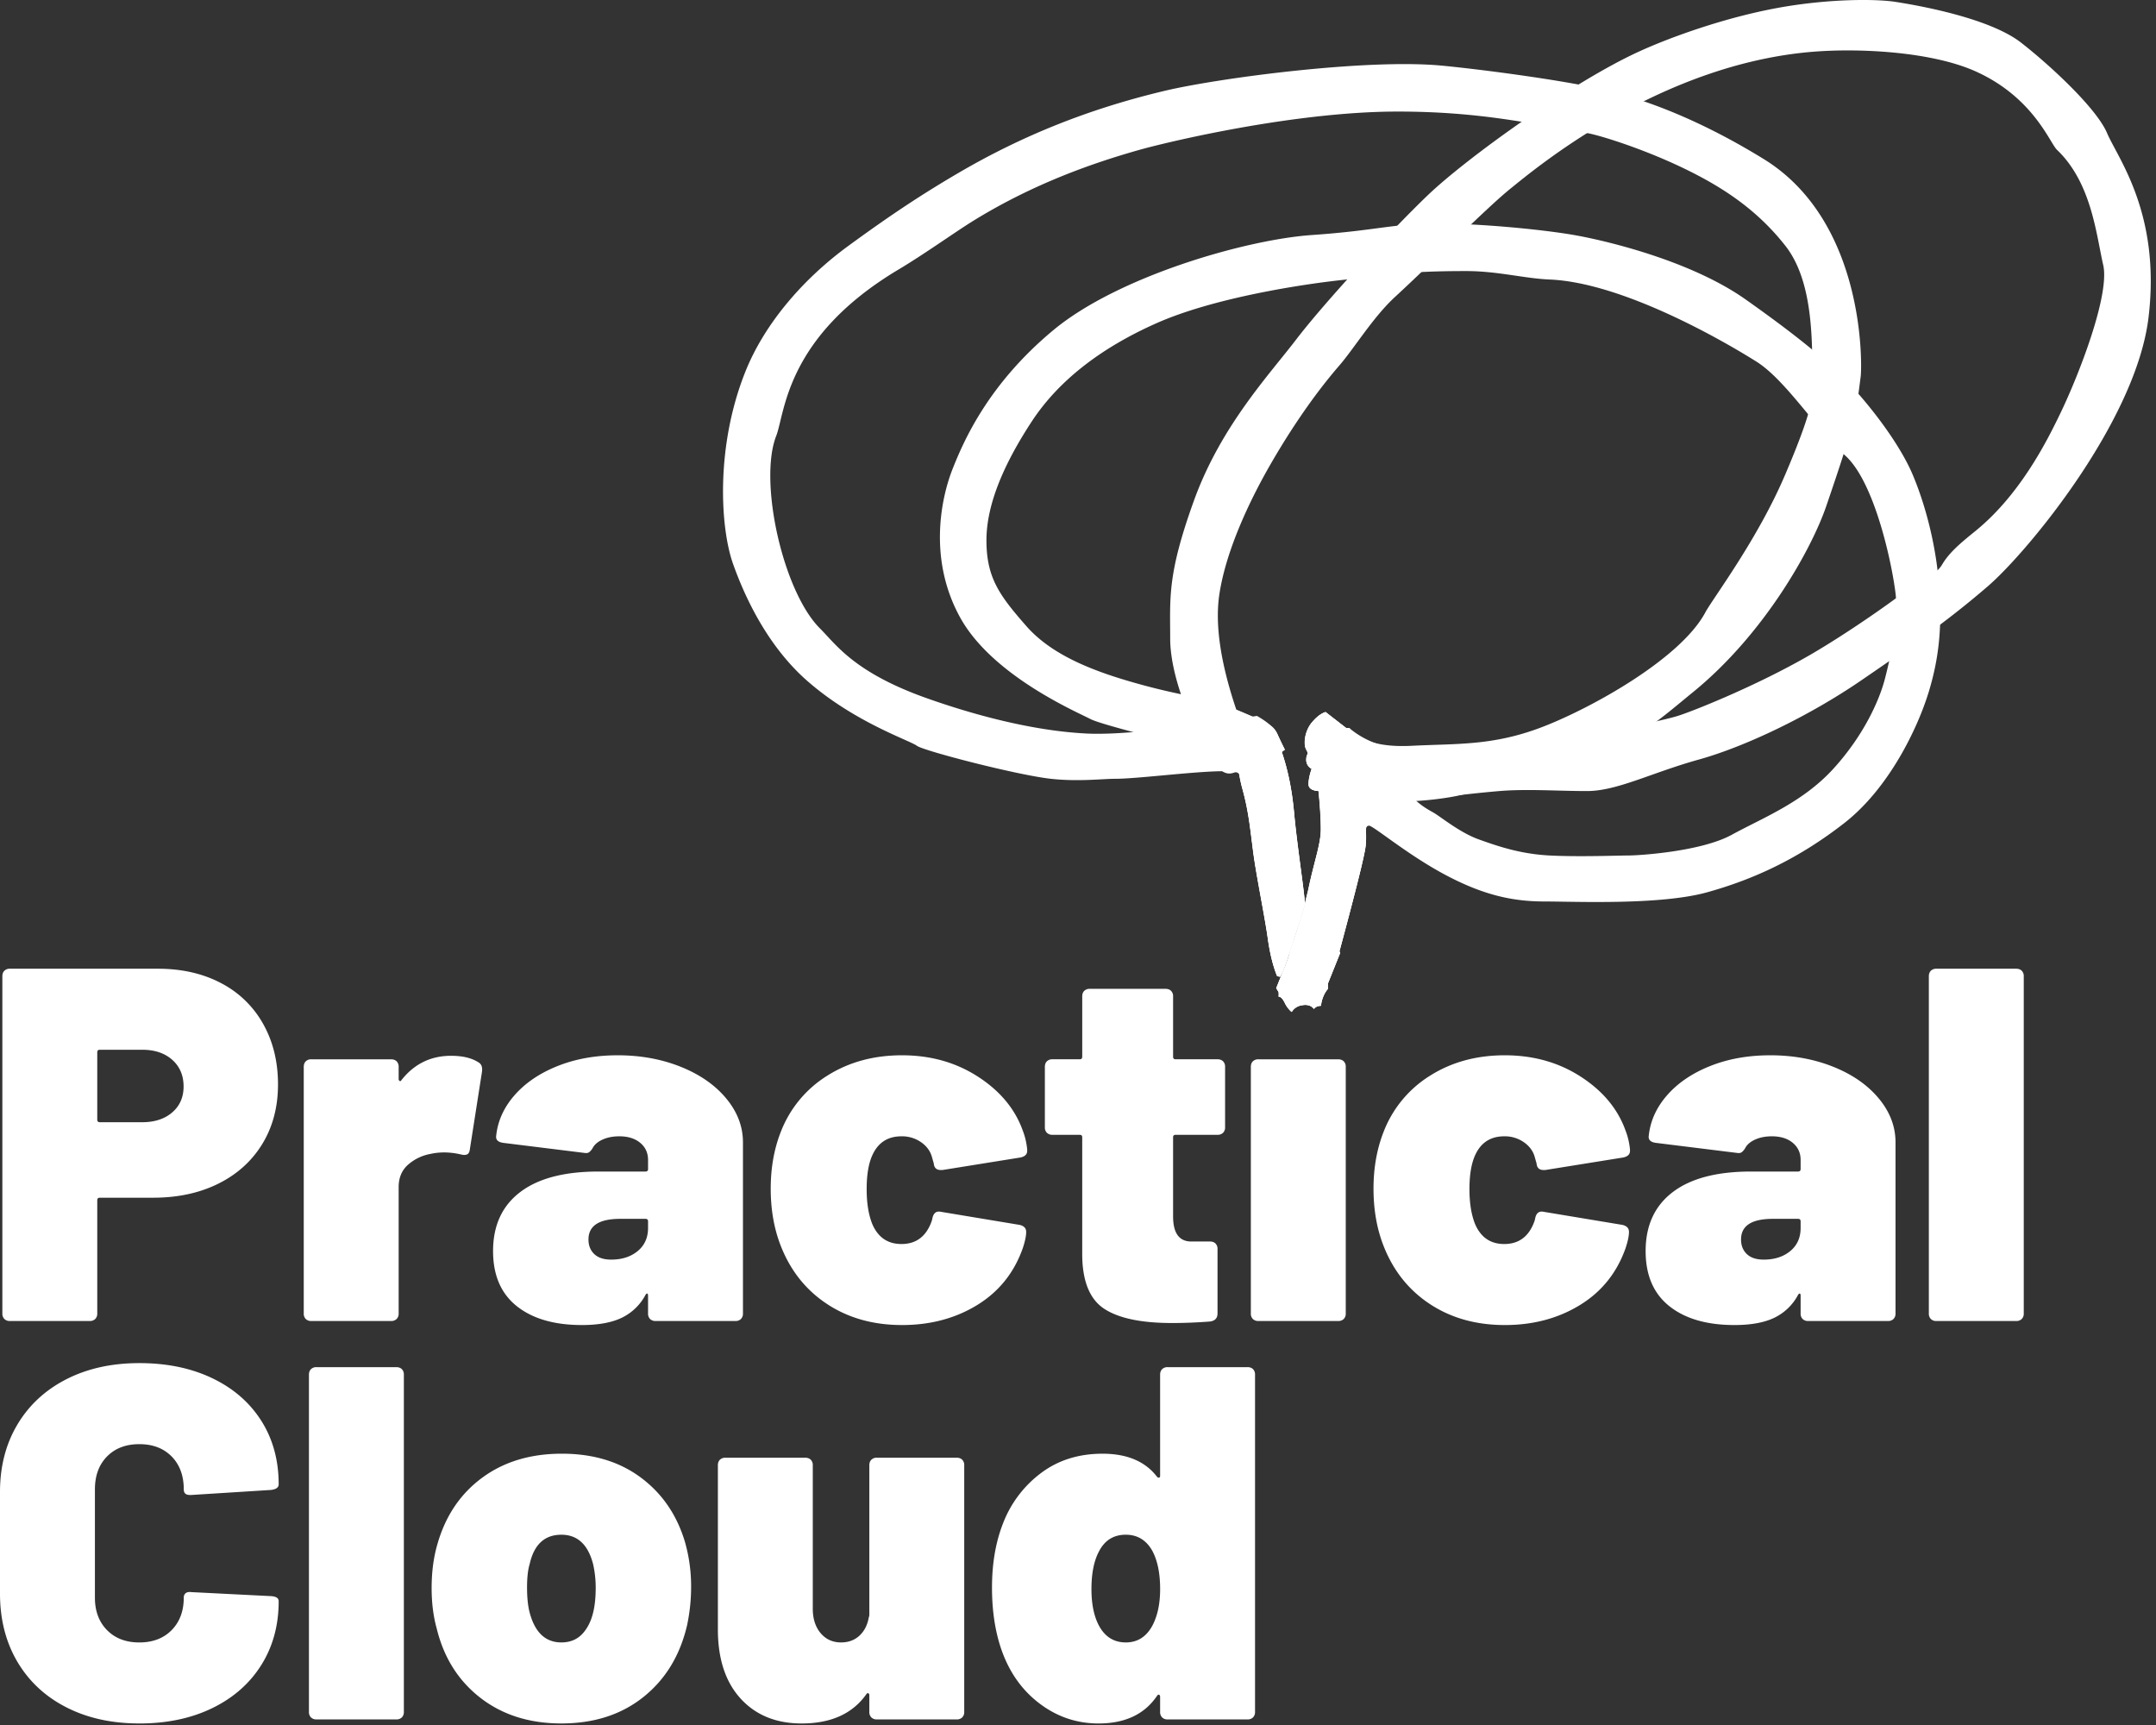 <svg xmlns="http://www.w3.org/2000/svg" width="125" height="100" viewBox="0 0 125 100">
    <rect x="0" y="0" width="125" height="100" fill="#333333" stroke="none"/>
    <g fill="#FFF" fill-rule="evenodd">
        <path fill-rule="nonzero" d="M9.152 56.158c1.385 0 2.605.277 3.658.831a5.893 5.893 0 0 1 2.444 2.363c.576 1.022.864 2.193.864 3.516 0 1.303-.303 2.45-.907 3.443-.605.992-1.454 1.76-2.547 2.305-1.093.544-2.351.816-3.776.816H5.786c-.098 0-.147.05-.147.146v6.565a.433.433 0 0 1-.117.32.436.436 0 0 1-.322.117H.576a.436.436 0 0 1-.322-.116.433.433 0 0 1-.117-.321V56.595c0-.136.039-.243.117-.32a.436.436 0 0 1 .322-.117h8.576zm-.908 8.898c.722 0 1.303-.19 1.742-.569.439-.379.658-.88.658-1.502 0-.642-.22-1.157-.658-1.547-.44-.389-1.02-.583-1.742-.583H5.786c-.098 0-.147.049-.147.146v3.91c0 .097.05.145.147.145h2.458zm17.913-3.85c.664 0 1.19.126 1.581.378.176.098.244.282.205.555l-.703 4.493c-.02.155-.073.253-.16.291a.47.47 0 0 1-.256.022l-.11-.022a4.388 4.388 0 0 0-.937-.116c-.293 0-.566.029-.82.087a2.678 2.678 0 0 0-1.302.628c-.361.32-.542.753-.542 1.298v7.323a.433.433 0 0 1-.117.32.436.436 0 0 1-.322.117H18.05a.436.436 0 0 1-.322-.116.433.433 0 0 1-.117-.321V61.847c0-.136.039-.243.117-.321a.436.436 0 0 1 .322-.117h4.624c.137 0 .244.04.322.117a.433.433 0 0 1 .117.32v.701c0 .059.02.097.059.117.039.02.068.01.088-.03.741-.952 1.707-1.429 2.897-1.429zm9.66-.03c1.326 0 2.546.224 3.658.67 1.113.448 1.99 1.061 2.635 1.839.643.778.965 1.624.965 2.538v9.92a.433.433 0 0 1-.117.32.436.436 0 0 1-.322.117h-4.624a.436.436 0 0 1-.322-.116.433.433 0 0 1-.117-.321v-1.021c0-.078-.015-.122-.044-.132-.03-.01-.064.015-.103.073a3.068 3.068 0 0 1-1.375 1.328c-.586.282-1.356.423-2.313.423-1.6 0-2.858-.365-3.775-1.094-.918-.73-1.376-1.795-1.376-3.195 0-1.478.522-2.616 1.566-3.413 1.044-.798 2.56-1.197 4.551-1.197h2.722c.098 0 .147-.048.147-.146v-.525c0-.408-.152-.739-.454-.992-.302-.252-.707-.379-1.215-.379-.35 0-.663.058-.936.175-.273.117-.469.272-.586.467a.88.88 0 0 1-.22.277c-.068.049-.16.063-.277.044l-4.713-.584c-.273-.039-.41-.155-.41-.35.079-.875.43-1.672 1.054-2.392.625-.72 1.459-1.289 2.503-1.707 1.044-.418 2.21-.627 3.498-.627zm-.381 11.845c.624 0 1.137-.165 1.537-.496.4-.33.6-.778.6-1.342v-.38c0-.097-.05-.145-.147-.145h-1.463c-1.23 0-1.844.399-1.844 1.196 0 .35.112.632.336.846.225.214.552.321.981.321zm16.86 3.793c-1.66 0-3.103-.404-4.332-1.211-1.23-.807-2.127-1.93-2.693-3.37-.39-.992-.586-2.1-.586-3.326 0-1.206.195-2.305.586-3.296a6.638 6.638 0 0 1 2.693-3.253c1.248-.788 2.692-1.182 4.331-1.182 1.66 0 3.127.413 4.406 1.24 1.278.826 2.141 1.862 2.59 3.107.137.35.224.72.263 1.109v.087c0 .195-.126.321-.38.38l-4.537.729h-.088c-.253 0-.39-.127-.41-.38l-.117-.408c-.097-.33-.307-.608-.629-.831a1.926 1.926 0 0 0-1.127-.336c-.78 0-1.336.35-1.668 1.05-.234.487-.351 1.158-.351 2.013 0 .798.107 1.469.322 2.014.331.778.897 1.167 1.697 1.167.859 0 1.444-.448 1.756-1.342l.03-.117c.058-.33.224-.467.497-.409l4.566.759c.254.058.38.194.38.408 0 .234-.067.555-.204.963-.507 1.42-1.39 2.514-2.649 3.282-1.259.769-2.707 1.153-4.347 1.153zm18.732-11.466a.433.433 0 0 1-.117.32.436.436 0 0 1-.322.118h-2.43c-.097 0-.146.048-.146.145v4.581c0 .972.352 1.459 1.054 1.459h1.083c.137 0 .244.039.322.116a.433.433 0 0 1 .117.321v3.735c0 .272-.146.428-.439.467-.761.058-1.493.087-2.195.087-1.776 0-3.083-.272-3.922-.817-.84-.544-1.269-1.575-1.288-3.092V65.93c0-.097-.049-.145-.147-.145h-1.58a.436.436 0 0 1-.322-.117.433.433 0 0 1-.117-.321v-3.501c0-.136.039-.243.117-.321a.436.436 0 0 1 .322-.117h1.58c.098 0 .147-.048.147-.146v-3.5c0-.137.039-.244.117-.321a.436.436 0 0 1 .322-.117h4.39c.137 0 .244.039.322.117a.433.433 0 0 1 .117.32v3.501c0 .098.05.146.147.146h2.43c.136 0 .243.04.321.117a.433.433 0 0 1 .117.32v3.502zM72.96 76.58a.436.436 0 0 1-.322-.116.433.433 0 0 1-.117-.321V61.847c0-.136.039-.243.117-.321a.436.436 0 0 1 .322-.117h4.625c.136 0 .243.04.322.117a.433.433 0 0 1 .117.32v14.297a.433.433 0 0 1-.117.32.436.436 0 0 1-.322.117H72.96zm14.284.234c-1.659 0-3.103-.404-4.332-1.211-1.23-.807-2.127-1.93-2.693-3.37-.39-.992-.586-2.1-.586-3.326 0-1.206.196-2.305.586-3.296a6.638 6.638 0 0 1 2.693-3.253c1.249-.788 2.693-1.182 4.332-1.182 1.658 0 3.127.413 4.405 1.24 1.278.826 2.141 1.862 2.59 3.107.137.35.225.72.264 1.109v.087c0 .195-.127.321-.381.38l-4.537.729h-.088c-.253 0-.39-.127-.41-.38l-.116-.408c-.098-.33-.308-.608-.63-.831a1.926 1.926 0 0 0-1.127-.336c-.78 0-1.336.35-1.668 1.05-.234.487-.351 1.158-.351 2.013 0 .798.107 1.469.322 2.014.331.778.897 1.167 1.697 1.167.859 0 1.444-.448 1.757-1.342l.029-.117c.058-.33.224-.467.497-.409l4.567.759c.253.058.38.194.38.408 0 .234-.068.555-.205.963-.507 1.42-1.39 2.514-2.649 3.282-1.258.769-2.707 1.153-4.346 1.153zm15.396-15.638c1.326 0 2.546.224 3.658.67 1.113.448 1.99 1.061 2.635 1.839.644.778.965 1.624.965 2.538v9.92a.433.433 0 0 1-.117.32.436.436 0 0 1-.322.117h-4.624a.436.436 0 0 1-.322-.116.433.433 0 0 1-.117-.321v-1.021c0-.078-.015-.122-.044-.132-.03-.01-.064.015-.103.073a3.068 3.068 0 0 1-1.375 1.328c-.586.282-1.356.423-2.313.423-1.6 0-2.858-.365-3.775-1.094-.918-.73-1.376-1.795-1.376-3.195 0-1.478.522-2.616 1.566-3.413 1.044-.798 2.56-1.197 4.551-1.197h2.722c.098 0 .147-.048.147-.146v-.525c0-.408-.151-.739-.454-.992-.302-.252-.707-.379-1.215-.379-.35 0-.663.058-.936.175-.273.117-.469.272-.586.467a.88.88 0 0 1-.22.277c-.067.049-.16.063-.277.044l-4.713-.584c-.273-.039-.41-.155-.41-.35.079-.875.43-1.672 1.054-2.392.625-.72 1.459-1.289 2.503-1.707 1.044-.418 2.21-.627 3.498-.627zm-.38 11.845c.623 0 1.136-.165 1.536-.496.4-.33.6-.778.6-1.342v-.38c0-.097-.049-.145-.147-.145h-1.463c-1.23 0-1.844.399-1.844 1.196 0 .35.112.632.337.846.224.214.55.321.98.321zm10.01 3.56a.436.436 0 0 1-.323-.117.433.433 0 0 1-.117-.321V56.595c0-.136.04-.243.117-.32a.436.436 0 0 1 .322-.117h4.625c.137 0 .244.039.322.117a.433.433 0 0 1 .117.32v19.548a.433.433 0 0 1-.117.32.436.436 0 0 1-.322.117h-4.625zM8.077 99.91c-1.6 0-3.01-.311-4.229-.934-1.22-.622-2.166-1.502-2.84-2.64C.338 95.199 0 93.88 0 92.384V86.49c0-1.478.337-2.781 1.01-3.91.673-1.127 1.62-2.003 2.839-2.625 1.22-.622 2.63-.934 4.23-.934 1.6 0 3.01.292 4.229.876 1.22.583 2.166 1.405 2.84 2.465.672 1.06 1.009 2.29 1.009 3.69 0 .176-.146.283-.44.321l-4.624.292h-.088c-.234 0-.35-.107-.35-.32 0-.798-.235-1.435-.703-1.912-.469-.476-1.093-.714-1.874-.714-.78 0-1.404.238-1.873.714-.468.477-.702 1.114-.702 1.911v6.273c0 .778.234 1.405.702 1.882.469.476 1.093.715 1.873.715.781 0 1.405-.239 1.874-.715.468-.477.702-1.104.702-1.882 0-.117.04-.204.117-.263.078-.058.186-.077.322-.058l4.625.233c.293.02.439.117.439.292 0 1.4-.337 2.636-1.01 3.705-.673 1.07-1.62 1.902-2.839 2.495-1.22.593-2.63.89-4.23.89zm10.274-.234a.436.436 0 0 1-.322-.116.433.433 0 0 1-.117-.321V79.692c0-.136.04-.243.117-.32a.436.436 0 0 1 .322-.117h4.625c.136 0 .244.039.322.116a.433.433 0 0 1 .117.321V99.24a.433.433 0 0 1-.117.32.436.436 0 0 1-.322.117h-4.625zm14.196.234c-1.854 0-3.42-.496-4.698-1.488-1.278-.992-2.122-2.334-2.532-4.026-.195-.7-.292-1.479-.292-2.334 0-.953.117-1.819.35-2.597.47-1.614 1.333-2.883 2.591-3.807 1.259-.924 2.796-1.386 4.61-1.386 1.815 0 3.342.462 4.581 1.386 1.24.924 2.093 2.173 2.561 3.749a9.38 9.38 0 0 1 .351 2.596c0 .74-.078 1.478-.234 2.218-.41 1.75-1.253 3.136-2.532 4.157-1.278 1.021-2.863 1.532-4.756 1.532zm0-4.697c.507 0 .917-.17 1.23-.511.312-.34.526-.793.643-1.357.078-.37.117-.807.117-1.313 0-.447-.048-.894-.146-1.342-.293-1.147-.907-1.72-1.844-1.72-.915 0-1.512.503-1.792 1.512l-.052.208c-.098.331-.146.778-.146 1.342 0 .506.039.944.117 1.313.292 1.245.917 1.868 1.873 1.868zm14.137-10.708c.137 0 .244.04.322.117a.433.433 0 0 1 .117.32v8.316c0 .583.152 1.055.454 1.415.303.36.698.54 1.186.54.429 0 .785-.132 1.068-.394.283-.263.463-.618.541-1.065a.405.405 0 0 0 .03-.175v-8.636c0-.136.039-.243.117-.321a.436.436 0 0 1 .322-.117h4.624c.137 0 .244.04.322.117a.433.433 0 0 1 .117.32V99.24a.433.433 0 0 1-.117.32.436.436 0 0 1-.322.117h-4.624a.436.436 0 0 1-.322-.116.433.433 0 0 1-.117-.321v-.963c0-.058-.02-.097-.059-.117-.03-.014-.058-.007-.088.022l-.029.037c-.8 1.128-2.049 1.692-3.746 1.692-1.484 0-2.664-.482-3.542-1.444-.878-.963-1.317-2.3-1.317-4.012v-9.511c0-.136.039-.243.117-.321a.436.436 0 0 1 .322-.117h4.624zm25.64-5.251c.137 0 .245.039.323.116a.433.433 0 0 1 .117.321V99.24a.433.433 0 0 1-.117.32.436.436 0 0 1-.322.117H67.7a.436.436 0 0 1-.322-.116.433.433 0 0 1-.117-.321v-.876c0-.058-.02-.097-.058-.116-.03-.015-.059-.008-.088.022l-.03.036c-.722 1.07-1.853 1.605-3.395 1.605-1.307 0-2.483-.414-3.527-1.24-1.044-.827-1.78-1.95-2.21-3.37-.292-.972-.439-2.062-.439-3.268 0-1.4.215-2.645.644-3.734a6.581 6.581 0 0 1 2.195-2.903c.996-.749 2.186-1.123 3.571-1.123 1.425 0 2.479.447 3.161 1.342.04.039.079.053.118.044.039-.01.058-.044.058-.102v-5.865c0-.136.04-.243.117-.32a.436.436 0 0 1 .322-.117h4.625zm-7.053 9.715c-.703 0-1.22.321-1.552.963-.292.544-.439 1.274-.439 2.188 0 .875.147 1.585.44 2.13.35.642.868.963 1.55.963.684 0 1.2-.331 1.552-.992.293-.564.44-1.265.44-2.101 0-.934-.157-1.682-.47-2.247-.35-.602-.858-.904-1.521-.904z"/>
        <path d="M74.044 56.573c-.238-.593-.417-1.319-.536-2.179-.178-1.289-.668-3.645-.847-5.023-.178-1.379-.267-2.357-.624-3.646-.102-.369-.146-.636-.188-.841-.103-.514-.615.663-1.596-.849-.981-1.511-2.408-4.668-2.408-7.024 0-2.357-.179-3.69 1.382-8.003 1.561-4.313 4.37-7.291 5.931-9.337 1.561-2.045 5.397-6.224 7.626-8.358 2.23-2.134 8.34-6.536 12.22-8.314 1.94-.89 5.07-1.99 8.027-2.534 2.952-.544 5.73-.534 6.867-.356 2.275.356 5.664 1.112 7.27 2.356 1.605 1.245 4.37 3.78 4.994 5.247.624 1.467 3.122 4.668 2.408 10.67-.713 6.002-7.001 13.605-9.32 15.605-2.32 2.001-4.37 3.424-7.359 5.469-2.987 2.045-6.689 3.824-9.41 4.58-2.72.755-4.726 1.822-6.465 1.822-1.74 0-3.479-.133-5.084 0-2.209.184-5.307.623-6.556.623-1.249 0-.87 1.378-1.026 1.378-.267 0-.089.4-.178 1.2-.06.534-.565 2.564-1.516 6.091l.044.09-.713 1.778v.31c-.107.123-.196.27-.268.445a1.875 1.875 0 0 0-.133.534c-.179 0-.313.06-.402.178-.089-.09-.223-.267-.624-.223-.304.034-.527.168-.67.4a1.57 1.57 0 0 1-.4-.533c-.12-.237-.238-.356-.357-.356a.938.938 0 0 0 0-.266l-.134-.223c.118-.297.207-.519.268-.667.103-.252.267-.622.312-.755.044-.134.134-.356.178-.534.045-.178.19-.614.268-.845.047-.141.089-.269.126-.387.07-.216.127-.402.186-.59.223-.712.267-.801.312-1.023.069-.397.172-.73.223-.978.312-1.512.714-2.58.714-3.424 0-.563-.045-1.304-.134-2.223-.387-.03-.58-.163-.58-.4 0-.237.06-.533.178-.89a.577.577 0 0 1-.312-.533c0-.355.179-.266 0-.578-.178-.31-.089-1.067.312-1.556.268-.326.536-.533.803-.622l1.204.933h.179c1.1.92 2.527 1.334 4.28 1.245 2.632-.133 5.798-.31 7.091-.444 1.294-.134 6.378-1.112 7.67-1.512.78-.24 4.47-1.693 7.627-3.512 2.084-1.201 5.015-3.228 6.332-4.313.137-.113.937-.222 1.383-.978.446-.756 1.288-1.404 1.962-1.956 2.614-2.141 4.177-5.332 4.905-6.847 1.026-2.134 2.854-6.802 2.453-8.536-.401-1.734-.669-4.757-2.676-6.67-.42-.399-1.357-3.02-4.682-4.534-2.52-1.148-6.69-1.378-9.454-1.156-8.918.717-16.144 6.802-17.526 7.914-1.383 1.111-4.326 4.09-6.734 6.313-1.256 1.159-2.364 2.979-3.211 3.957-1.715 1.98-3.166 4.268-4.148 6.002-.98 1.734-2.408 4.624-2.809 7.247-.268 1.749.06 3.987.981 6.713 1.427.593 2.215 1.053 2.364 1.379.148.326.297.637.446.933l-.179.134c.357 1.037.595 2.208.714 3.512.178 1.956.624 4.757.624 5.29 0 .032-.045.223-.09.356-.044.134-.946 2.974-1.025 3.157-.018.043-.13.347-.219.526a1.68 1.68 0 0 1-.004.008c-.089.177-.067.177-.089.177a.397.397 0 0 1-.178-.044z"/>
        <path d="M74.033 56.573c-.238-.593-.416-1.319-.535-2.179-.179-1.289-.67-3.645-.848-5.023-.178-1.379-.267-2.357-.624-3.646-.102-.369-.146-.636-.187-.841-.104-.514-5.476.263-7.171.263-.76 0-2.155.176-3.746 0-1.958-.217-7.366-1.618-7.76-1.912-.425-.318-3.635-1.367-6.377-3.779-1.86-1.637-3.308-4.026-4.281-6.758-.75-2.102-1.027-6.815.714-11.16 1.129-2.817 3.382-5.398 5.975-7.29 2.498-1.824 4.285-3 6.377-4.224 3.678-2.152 7.546-3.71 11.952-4.758 3.108-.74 11.64-1.867 16.01-1.467 1.984.182 7.224.845 9.722 1.467 3.408.85 6.555 2.446 9.008 3.957 5.934 3.658 5.687 12.047 5.619 12.582-.268 2.09-.268 2.49-2.007 7.559-.838 2.44-3.556 7.372-7.715 10.759-1.138.927-2.075 1.754-3.166 2.4-3.199 1.896-6.23 2.637-7.76 2.935-.865.169-2.11.58-3.166.756-1.582.264-2.953.267-3.702.267-1.248 0-.87 1.378-1.025 1.378-.268 0-.09.4-.179 1.2-.06.534-.564 2.564-1.516 6.091l.045.09-.714 1.778v.31c-.106.123-.196.27-.267.445a1.875 1.875 0 0 0-.134.534c-.179 0-.312.06-.401.178-.09-.09-.223-.267-.625-.223-.304.034-.527.168-.669.4a1.57 1.57 0 0 1-.401-.533c-.119-.237-.238-.356-.357-.356a.938.938 0 0 0 0-.266l-.134-.223c.118-.297.207-.519.268-.667.103-.252.267-.622.312-.755.045-.134.134-.356.178-.534.045-.178.19-.614.268-.845l.127-.387c.069-.216.126-.402.185-.59.223-.712.268-.801.312-1.023.069-.397.172-.73.223-.978.313-1.512.714-2.58.714-3.424 0-.563-.045-1.304-.134-2.223-.386-.03-.58-.163-.58-.4 0-.237.06-.533.179-.89a.577.577 0 0 1-.312-.533c0-.355.178-.266 0-.578-.179-.31-.09-1.067.312-1.556.267-.326.535-.533.802-.622l1.205.933h.178c.654.771 1.858 1.112 3.612 1.023 2.631-.133 4.638 0 7.403-1.023 2.765-1.022 8.16-3.956 9.633-6.713.427-.8 3.027-4.216 4.637-8.003.665-1.564 1.561-3.779 1.561-4.712 0-2.555.166-6.342-1.56-8.537-1.513-1.923-3.307-3.182-5.352-4.223-2.65-1.35-5.48-2.204-6.154-2.312-3.033-.49-6.065-1.245-10.97-1.245-6.054 0-13.48 1.797-14.985 2.223-2.713.768-6.117 1.956-9.588 4.09-1.072.66-2.822 1.922-4.37 2.846-6.556 3.912-6.57 8.314-7.09 9.647-1.026 2.623.384 9.01 2.541 11.16.937.933 1.977 2.55 6.199 4.046 2.086.738 5.748 1.872 9.276 2.045 1.813.089 5.099-.252 9.855-1.023.625.356 1.011.697 1.16 1.023.149.326.297.637.446.933l-.179.134c.357 1.037.595 2.208.714 3.512.178 1.956.624 4.757.624 5.29 0 .032-.044.223-.089.356-.044.134-.947 2.974-1.026 3.157-.018.043-.13.347-.218.526a1.671 1.671 0 0 1-.005.008c-.089.177-.067.177-.089.177a.397.397 0 0 1-.178-.044z"/>
        <path d="M74.048 56.573c-.238-.593-.416-1.319-.535-2.179-.178-1.289-.669-3.645-.847-5.023-.179-1.379-.268-2.357-.624-3.646-.357-1.29 0-1.334-1.338-1.868-1.338-.533-6.734-1.778-7.492-2.178-.758-.4-5.664-2.49-7.537-5.869-1.873-3.379-1.115-6.935-.446-8.625.669-1.69 2.096-4.935 5.842-8.047 3.746-3.112 11.149-5.246 14.984-5.513 3.835-.267 4.683-.667 7.27-.667 2.586 0 6.153.356 7.937.667 1.784.311 6.734 1.467 9.945 3.734 3.21 2.268 5.084 3.824 6.422 5.336 1.338 1.511 2.63 3.334 3.255 4.801.624 1.467 1.293 3.69 1.516 6.18.223 2.49.045 4.402-.58 6.447-.624 2.045-2.274 5.557-4.905 7.602-2.631 2.046-5.218 3.246-7.938 4.002-2.72.756-7.67.533-9.41.533-1.739 0-3.433-.31-5.708-1.511-2.274-1.2-4.236-2.89-4.504-2.89-.267 0-.089.4-.178 1.2-.06.534-.565 2.564-1.516 6.091l.044.09-.713 1.778v.31c-.107.123-.196.27-.268.445a1.875 1.875 0 0 0-.134.534c-.178 0-.312.06-.401.178-.09-.09-.223-.267-.624-.223-.304.034-.527.168-.67.4a1.57 1.57 0 0 1-.4-.533c-.12-.237-.239-.356-.357-.356a.938.938 0 0 0 0-.266l-.134-.223.267-.667c.104-.252.268-.622.312-.755.045-.134.134-.356.179-.534.044-.178.19-.614.267-.845.048-.141.09-.269.127-.387.07-.216.126-.402.186-.59.223-.712.267-.801.312-1.023.068-.397.171-.73.223-.978.312-1.512.713-2.58.713-3.424 0-.563-.044-1.304-.134-2.223-.386-.03-.58-.163-.58-.4 0-.237.06-.533.18-.89a.577.577 0 0 1-.313-.533c0-.355.178-.266 0-.578-.178-.31-.09-1.067.312-1.556.268-.326.535-.533.803-.622l1.204.933h.178a168.42 168.42 0 0 0 2.14 2.535c.848.978 1.339 1.289 1.65 1.6.313.311.67.534 1.071.756.402.222 1.516 1.156 2.631 1.556 1.115.4 2.408.845 4.103.934 1.695.089 4.014 0 4.593 0 .58 0 4.192-.222 5.976-1.2 1.784-.979 4.103-1.868 5.887-3.824 1.784-1.956 2.676-4.002 2.988-5.202.312-1.2.802-3.379.624-4.935-.178-1.556-1.16-6.402-2.899-8.003-1.739-1.6-3.478-4.401-5.173-5.468-1.694-1.067-7.67-4.58-11.996-4.758-1.448-.06-3.01-.489-4.816-.489-3.589 0-4.37.223-6.957.49-2.587.266-7.715 1.067-11.015 2.534-3.3 1.467-5.708 3.379-7.225 5.69-1.516 2.312-2.63 4.713-2.63 6.892 0 2.178.757 3.2 2.318 4.98 1.561 1.778 4.148 2.711 6.779 3.423 2.63.711 3.567.667 5.396 1.422 1.828.756 2.14.89 2.363 1.379.149.326.298.637.446.933l-.178.134c.357 1.037.595 2.208.713 3.512.179 1.956.625 4.757.625 5.29 0 .032-.045.223-.09.356-.044.134-.946 2.974-1.025 3.157-.019.043-.13.347-.22.526a1.68 1.68 0 0 1-.003.008c-.09.177-.067.177-.09.177a.397.397 0 0 1-.178-.044z"/>
    </g>
</svg>
